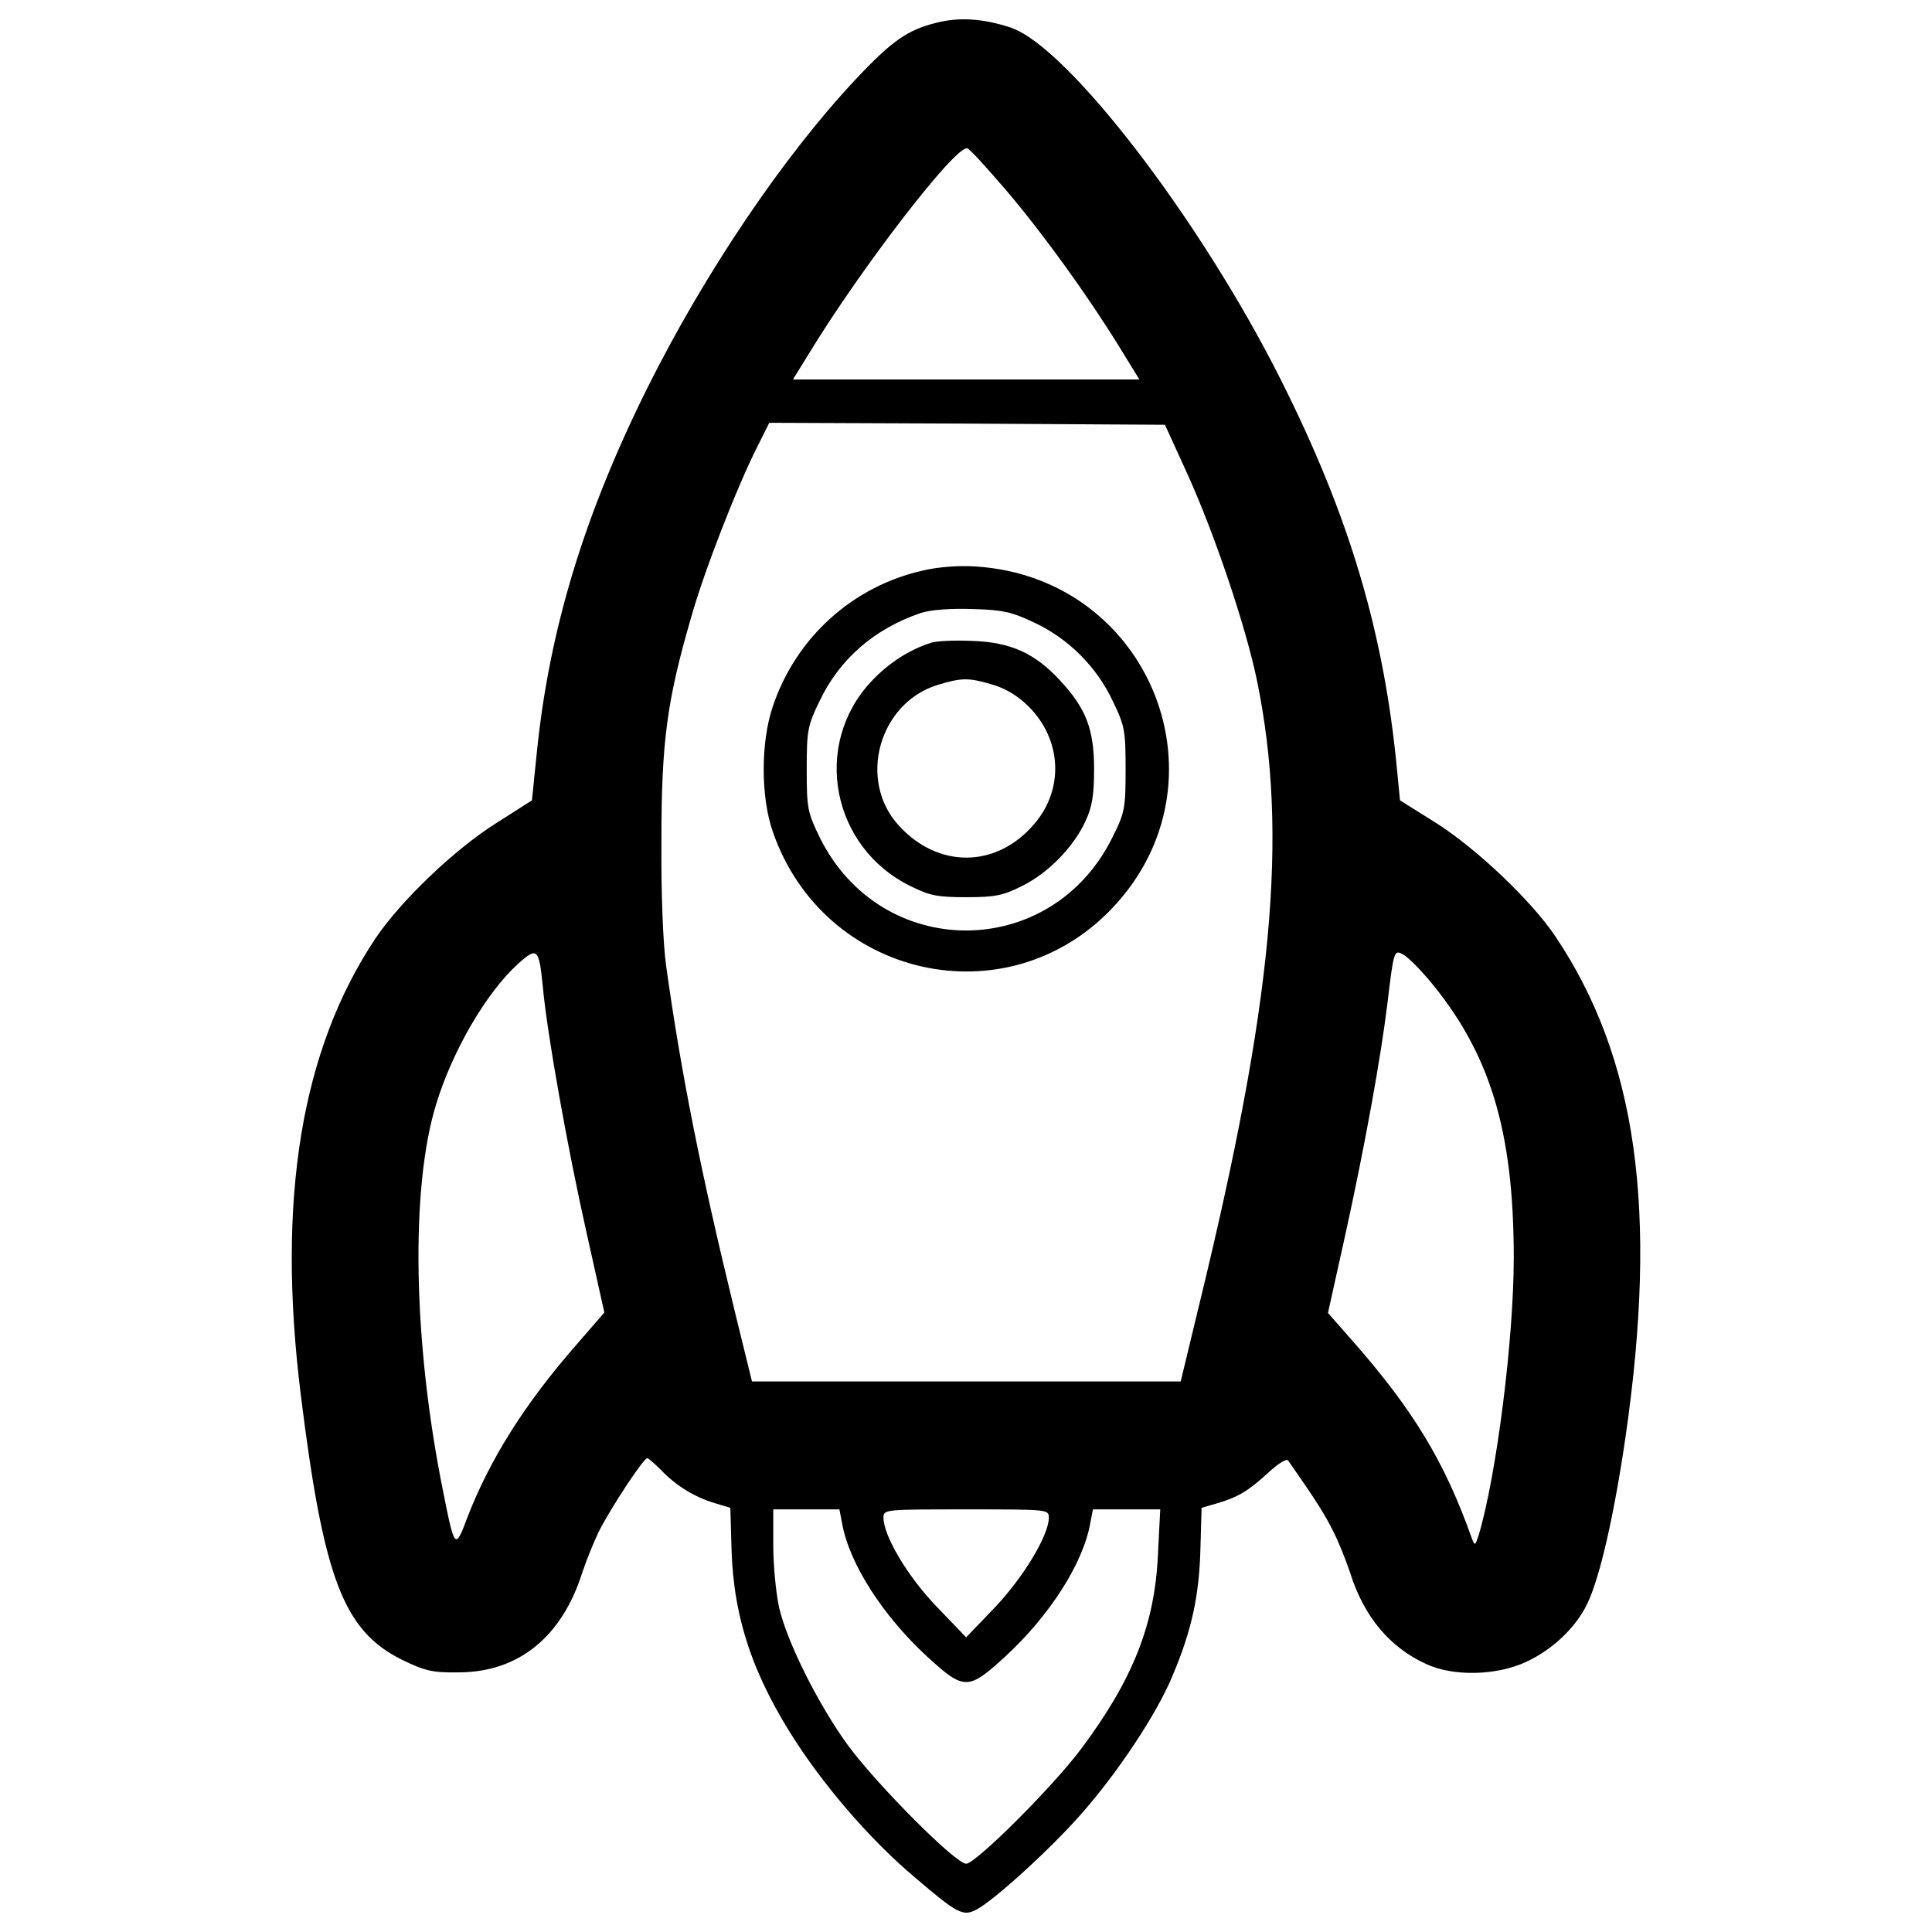 <?xml version="1.0" encoding="utf-8"?>
<!-- Svg Vector Icons : http://www.onlinewebfonts.com/icon -->
<!DOCTYPE svg PUBLIC "-//W3C//DTD SVG 1.1//EN" "http://www.w3.org/Graphics/SVG/1.1/DTD/svg11.dtd">
<svg version="1.1" xmlns="http://www.w3.org/2000/svg" xmlns:xlink="http://www.w3.org/1999/xlink" x="0px" y="0px" viewBox="0 0 1000 1000" enable-background="new 0 0 1000 1000" xml:space="preserve">
<g><g transform="translate(0,511) scale(0.1,-0.1)"><path d="M4845.9,4991.9c-148.8-36.7-230.3-93.7-417.7-293.4c-375-399.4-782.5-1004.6-1075.9-1593.5c-330.1-662.3-511.5-1261.4-574.6-1899.2l-24.4-238.4l-185.4-118.2c-214-134.5-493.1-401.4-623.6-595c-385.1-576.7-513.5-1351-387.2-2365.8c118.2-949.6,220.1-1218.6,523.7-1369.4c118.2-57.1,156.9-67.2,291.4-65.2c309.7,0,535.9,181.4,641.9,517.6c20.4,61.1,59.1,156.9,85.6,211.9c61.1,120.2,230.3,379,250.6,379c6.1,0,38.7-28.5,73.4-63.2c75.4-79.5,173.2-138.6,275.1-169.1l81.5-24.5l6.1-213.9c10.2-356.6,112.1-660.2,342.3-1010.7c165-248.6,387.2-503.3,607.2-688.8c220.1-187.5,248.6-203.8,319.9-165c89.7,46.9,385.1,315.8,540,493.1c187.5,212,391.3,517.6,472.8,715.3c99.8,234.3,138.6,417.7,144.7,656.2l6.1,213.9l77.4,22.4c112.1,32.6,165.1,65.2,267,158.9c50.9,46.9,95.8,75.4,103.9,63.2c150.8-216,189.5-279.2,232.3-364.7c28.5-55,67.2-152.8,87.6-214c71.3-228.2,205.8-389.2,395.3-474.8c140.6-65.2,362.7-59.1,513.5,10.2c138.6,63.2,260.8,179.3,319.9,303.6c65.2,136.5,138.6,458.5,197.7,864c169.1,1171.7,59.1,1958.3-362.7,2587.9c-124.3,185.4-407.5,454.4-619.5,588.9l-185.4,116.2l-14.3,146.7c-67.2,721.4-248.6,1326.6-603.2,2031.6C6211.2,3977.1,5524.5,4869.6,5231,4967.4C5088.4,5014.3,4964.1,5022.5,4845.9,4991.9z M5210.7,4121.8c193.6-228.2,417.7-540,582.8-806.9l103.9-169.1h-896.6h-896.6l85.6,138.6c271,444.2,760.1,1078,817.1,1057.6C5021.2,4337.8,5110.8,4237.9,5210.7,4121.8z M6146,2656.6c140.6-309.7,303.6-792.7,360.7-1071.9C6669.7,788,6588.2-80,6207.1-1643l-95.8-397.4H5000.8H3892.3l-87.6,356.6C3625.3-948.1,3525.5-444.8,3448,109.5c-16.3,116.2-26.5,377-24.5,652.1c0,507.4,28.5,721.4,152.8,1149.3c67.2,240.5,238.4,678.6,342.3,884.4l63.2,126.3l1025-4.1l1022.9-6.1L6146,2656.6z M2810.2-2.6c22.4-242.5,128.4-835.5,226.2-1269.5l91.7-411.6l-146.7-169.1c-267-305.7-444.2-588.9-560.4-886.4c-65.2-175.3-67.2-173.2-128.4,134.5c-154.9,768.2-169.1,1567-34.6,2001.1c85.6,279.2,260.8,576.7,421.8,723.4C2781.7,211.4,2789.8,203.2,2810.2-2.6z M7391,44.3c319.9-379,444.2-782.5,444.2-1444.8c0-421.8-89.6-1126.9-181.3-1434.6c-18.3-55-20.4-57.1-34.6-20.4c-142.6,403.5-307.7,672.5-625.6,1033.1l-120.2,136.5l91.7,413.7c99.8,454.4,181.3,904.7,216,1188c32.6,273.1,34.6,279.2,79.5,254.7C7283,160.4,7340.1,103.4,7391,44.3z M4358.9-2776c36.7-205.8,209.9-476.8,440.2-688.7c191.5-175.3,211.9-175.3,403.5,0c230.3,211.9,403.5,482.9,440.1,688.7l14.3,73.4h173.2h175.2l-12.2-238.4c-16.3-356.6-130.4-643.9-395.3-998.5c-146.7-197.7-548.1-597.1-597-597.1c-55,0-456.5,403.5-609.3,609.3c-150.8,205.8-315.8,531.8-358.6,715.2c-16.3,73.4-30.6,218-30.6,322v187.5h171.2h171.2L4358.9-2776z M5428.7-2745.4c0-91.7-132.5-309.7-279.2-464.6l-148.7-154.9L4848-3205.9c-150.8,156.9-275.1,366.8-275.1,460.5c0,42.8,6.1,42.8,427.9,42.8C5424.6-2702.6,5428.7-2702.6,5428.7-2745.4z"/><path d="M4778.7,2157.4c-364.7-81.5-658.2-346.4-778.4-703c-63.2-185.4-63.2-468.7,0-650c260.8-754,1204.3-970,1752.5-399.4c625.6,652.1,205.8,1713.7-701,1772.8C4966.1,2183.9,4856.1,2175.7,4778.7,2157.4z M5351.3,1888.4c179.3-83.5,326-230.3,409.6-409.6c61.1-126.3,65.2-152.8,65.2-350.5c0-201.7-4.1-224.2-67.2-350.5c-315.9-643.9-1198.2-646-1516.1-2c-63.2,130.4-67.2,150.8-67.2,352.5c0,197.7,4.1,224.1,65.2,350.5c103.9,220.1,285.3,377,525.7,458.5c50.9,16.3,152.8,24.4,264.9,20.4C5188.3,1953.6,5235.1,1943.4,5351.3,1888.4z"/><path d="M4817.4,1782.5c-114.1-36.7-220.1-106-307.7-199.7c-307.7-328.1-205.8-859.9,203.8-1059.6c97.8-48.9,138.6-57.1,287.3-57.1c148.7,0,189.5,8.2,287.3,57.1c134.5,65.2,269,201.7,330.1,336.2c34.6,73.4,44.8,134.5,44.8,269c0,205.8-40.8,313.8-175.2,458.5c-130.4,142.6-258.8,199.7-456.4,205.8C4941.7,1796.7,4845.9,1792.6,4817.4,1782.5z M5137.3,1566.5c69.3-20.4,132.5-59.1,187.5-114.1c171.2-171.2,183.4-427.9,28.5-607.2c-195.6-230.3-499.2-232.3-703-6.1c-211.9,234.3-99.9,631.7,201.7,725.4C4978.4,1603.1,5013,1603.1,5137.3,1566.5z"/></g></g>
</svg>